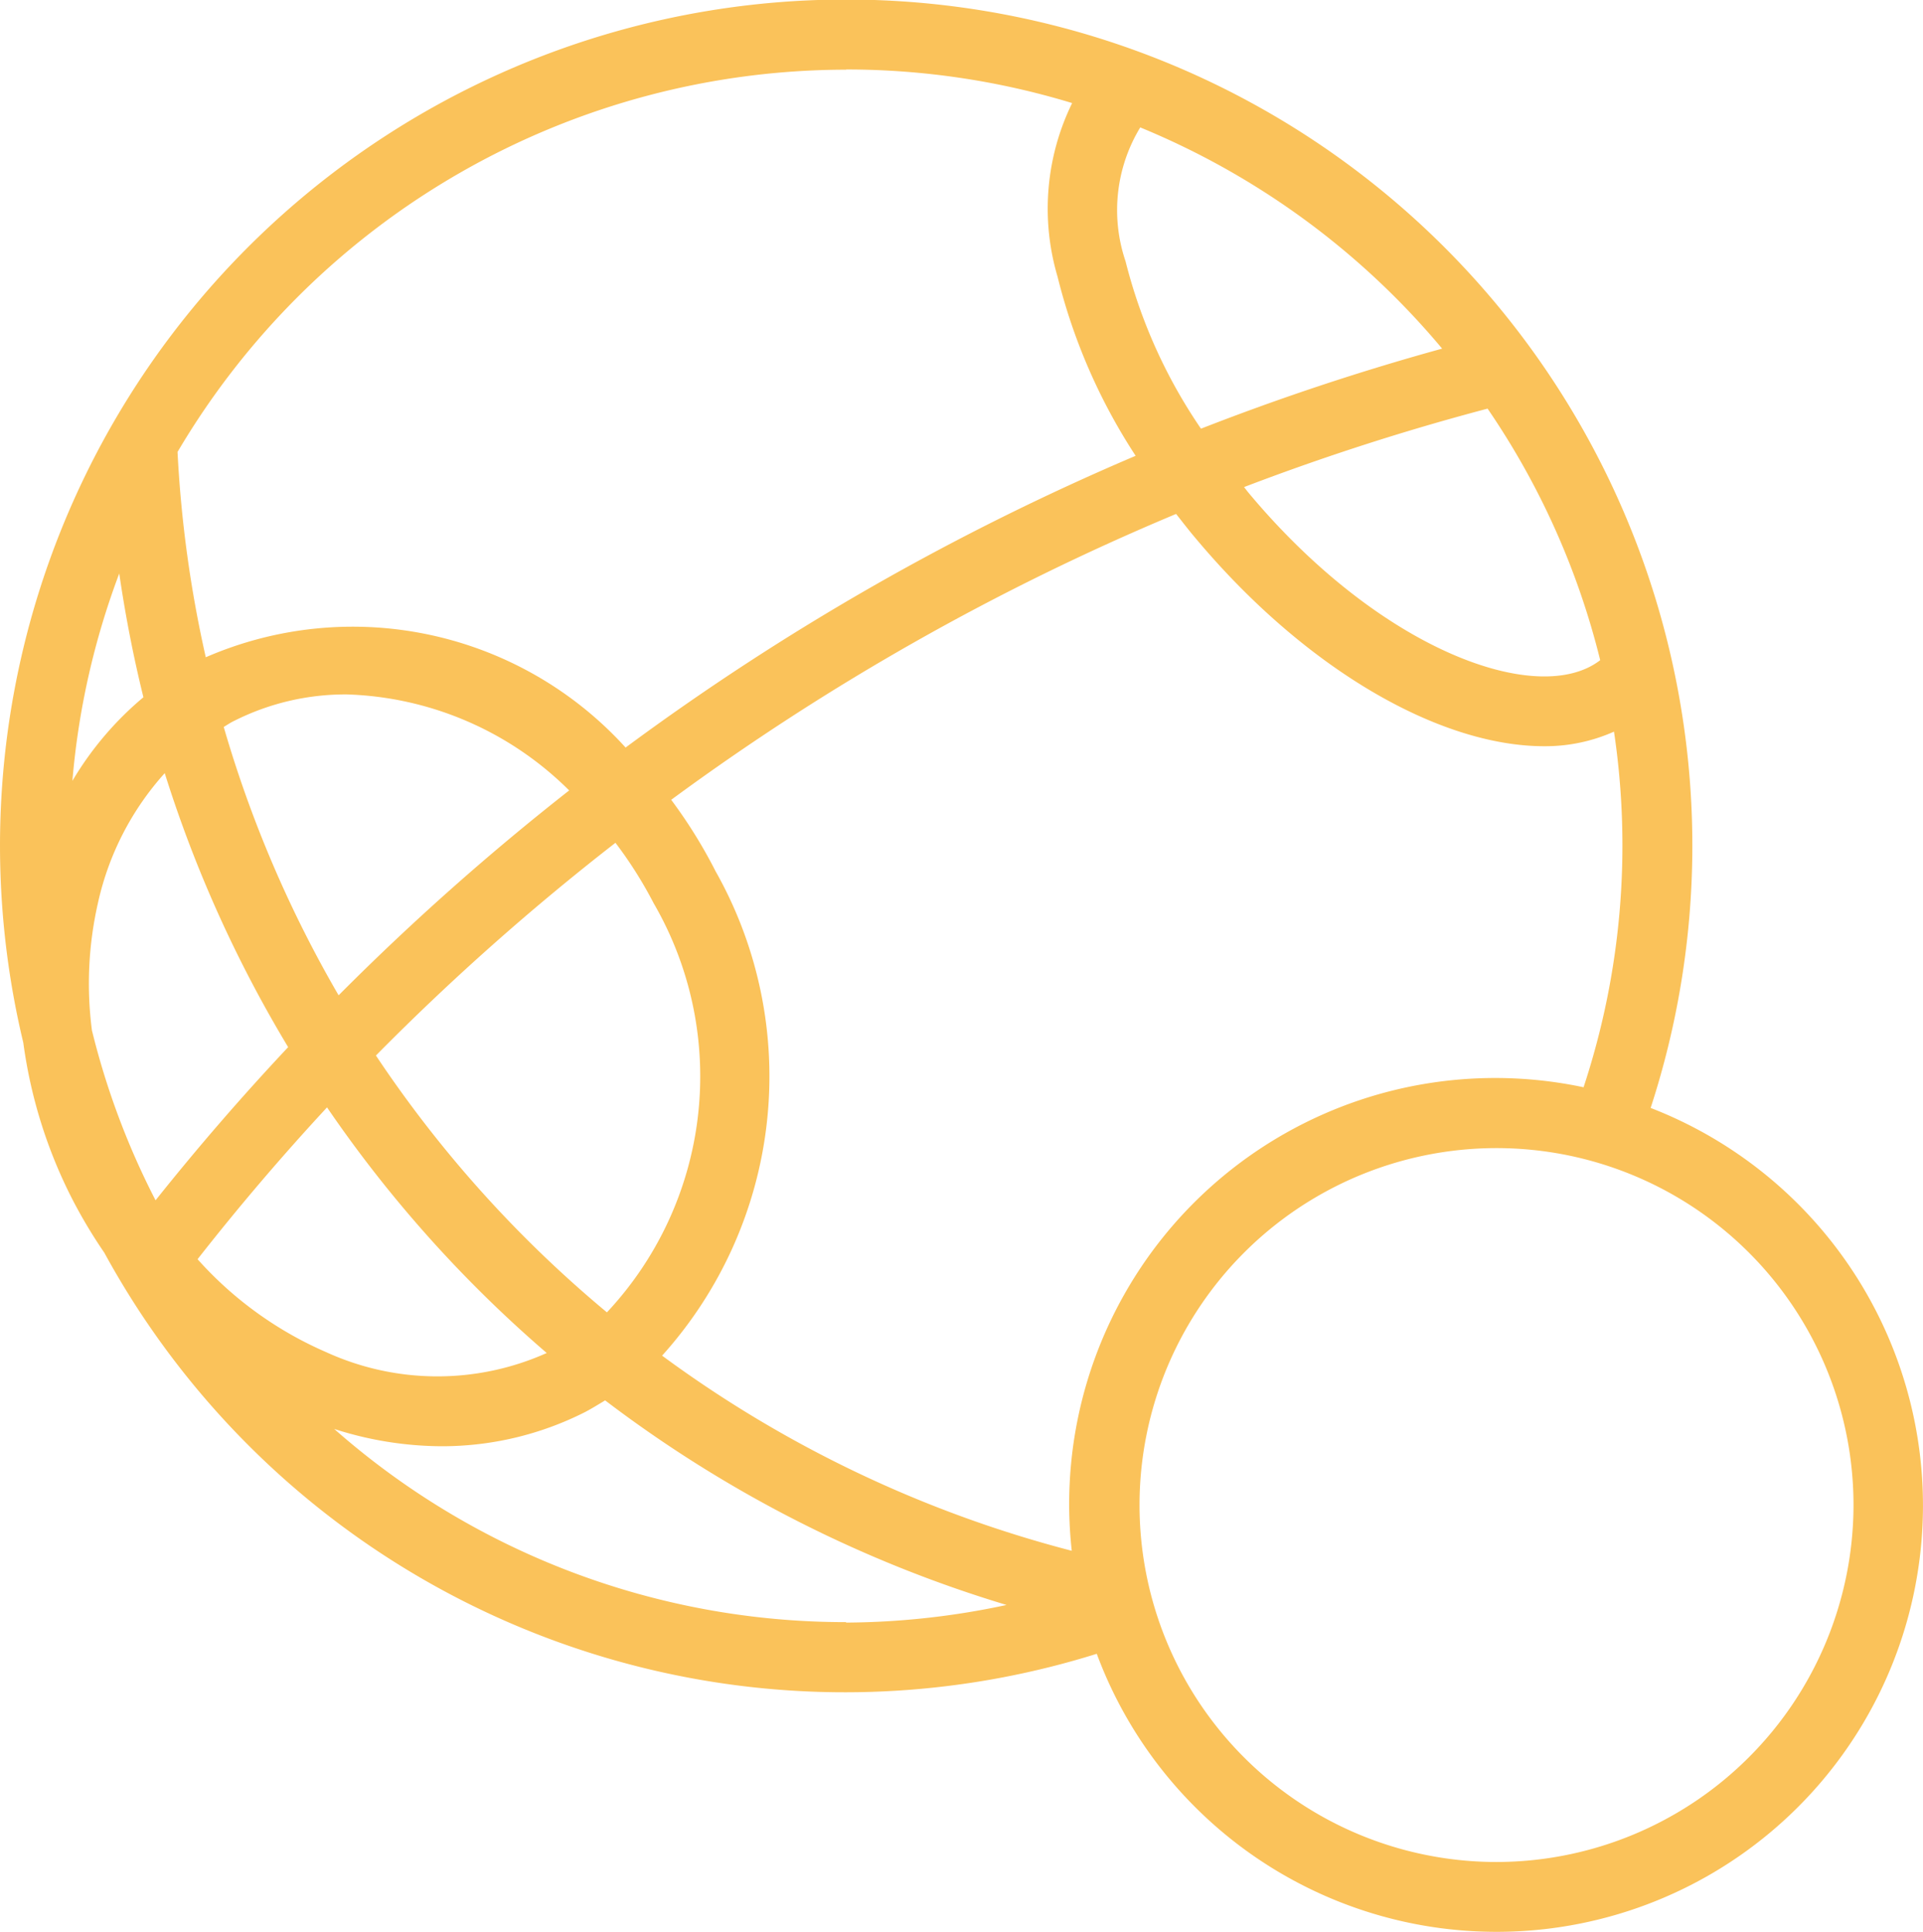 <svg xmlns="http://www.w3.org/2000/svg" width="29.137" height="29.277" viewBox="0 0 29.137 29.277"><path d="M37.426,29.074a12.821,12.821,0,1,0-24.657-.989,7.354,7.354,0,0,0,.741,2.368,7.6,7.6,0,0,0,.487.815,12.781,12.781,0,0,0,15.037,6.077,6.461,6.461,0,1,0,8.392-8.272Zm-2.472-10.6a11.712,11.712,0,0,1,1.708,3.814c-.927.716-3.309-.129-5.311-2.516-.03-.035-.057-.071-.085-.107A36.285,36.285,0,0,1,34.953,18.477Zm-5.263-4.26a11.826,11.826,0,0,1,4.576,3.353,37.373,37.373,0,0,0-3.654,1.213,7.9,7.9,0,0,1-1.143-2.537A2.415,2.415,0,0,1,29.691,14.218Zm-4.453-.877a11.728,11.728,0,0,1,3.423.509,3.642,3.642,0,0,0-.221,2.631,8.832,8.832,0,0,0,1.183,2.714,38.007,38.007,0,0,0-7.728,4.421,5.583,5.583,0,0,0-6.361-1.368,18.306,18.306,0,0,1-.428-3.111A11.77,11.77,0,0,1,25.238,13.34Zm-3.5,11.714a6.315,6.315,0,0,1,.582.92,5.23,5.23,0,0,1-.708,6.2,18.136,18.136,0,0,1-3.5-3.892A36.964,36.964,0,0,1,21.742,25.055Zm-4.194,2.311A18.116,18.116,0,0,1,15.806,23.3c.053-.031.1-.065.16-.093a3.746,3.746,0,0,1,1.706-.4,4.992,4.992,0,0,1,3.368,1.455A38.182,38.182,0,0,0,17.548,27.365Zm-3.323-6.4q.139.959.368,1.888a4.91,4.91,0,0,0-1.076,1.267A11.671,11.671,0,0,1,14.225,20.969Zm-.411,6.944a5.5,5.5,0,0,1,.09-1.938,4.331,4.331,0,0,1,1.012-1.968,19.181,19.181,0,0,0,1.87,4.152q-1.049,1.117-2.009,2.321A11.688,11.688,0,0,1,13.813,27.914Zm1.6,3.459q.935-1.193,1.961-2.3A19.169,19.169,0,0,0,20.7,32.787a4.053,4.053,0,0,1-3.342-.013A5.6,5.6,0,0,1,15.416,31.373Zm9.822,5.5a11.711,11.711,0,0,1-7.752-2.927A5.368,5.368,0,0,0,19.1,34.2a4.8,4.8,0,0,0,2.185-.52c.1-.053.2-.115.3-.175a19.174,19.174,0,0,0,6.082,3.1A11.8,11.8,0,0,1,25.238,36.872Zm3.423-1.081a18.129,18.129,0,0,1-6.207-2.957,6.323,6.323,0,0,0,.811-7.339,7.489,7.489,0,0,0-.673-1.084,36.959,36.959,0,0,1,7.65-4.332c.1.126.195.251.3.374,1.67,1.992,3.7,3.146,5.278,3.146a2.556,2.556,0,0,0,1.057-.221,11.7,11.7,0,0,1-.461,5.389,6.455,6.455,0,0,0-7.755,7.023ZM35.088,40.5A5.409,5.409,0,1,1,40.5,35.095,5.415,5.415,0,0,1,35.088,40.5Z" transform="translate(-12.416 -12.284)" fill="#fac25a"/></svg>